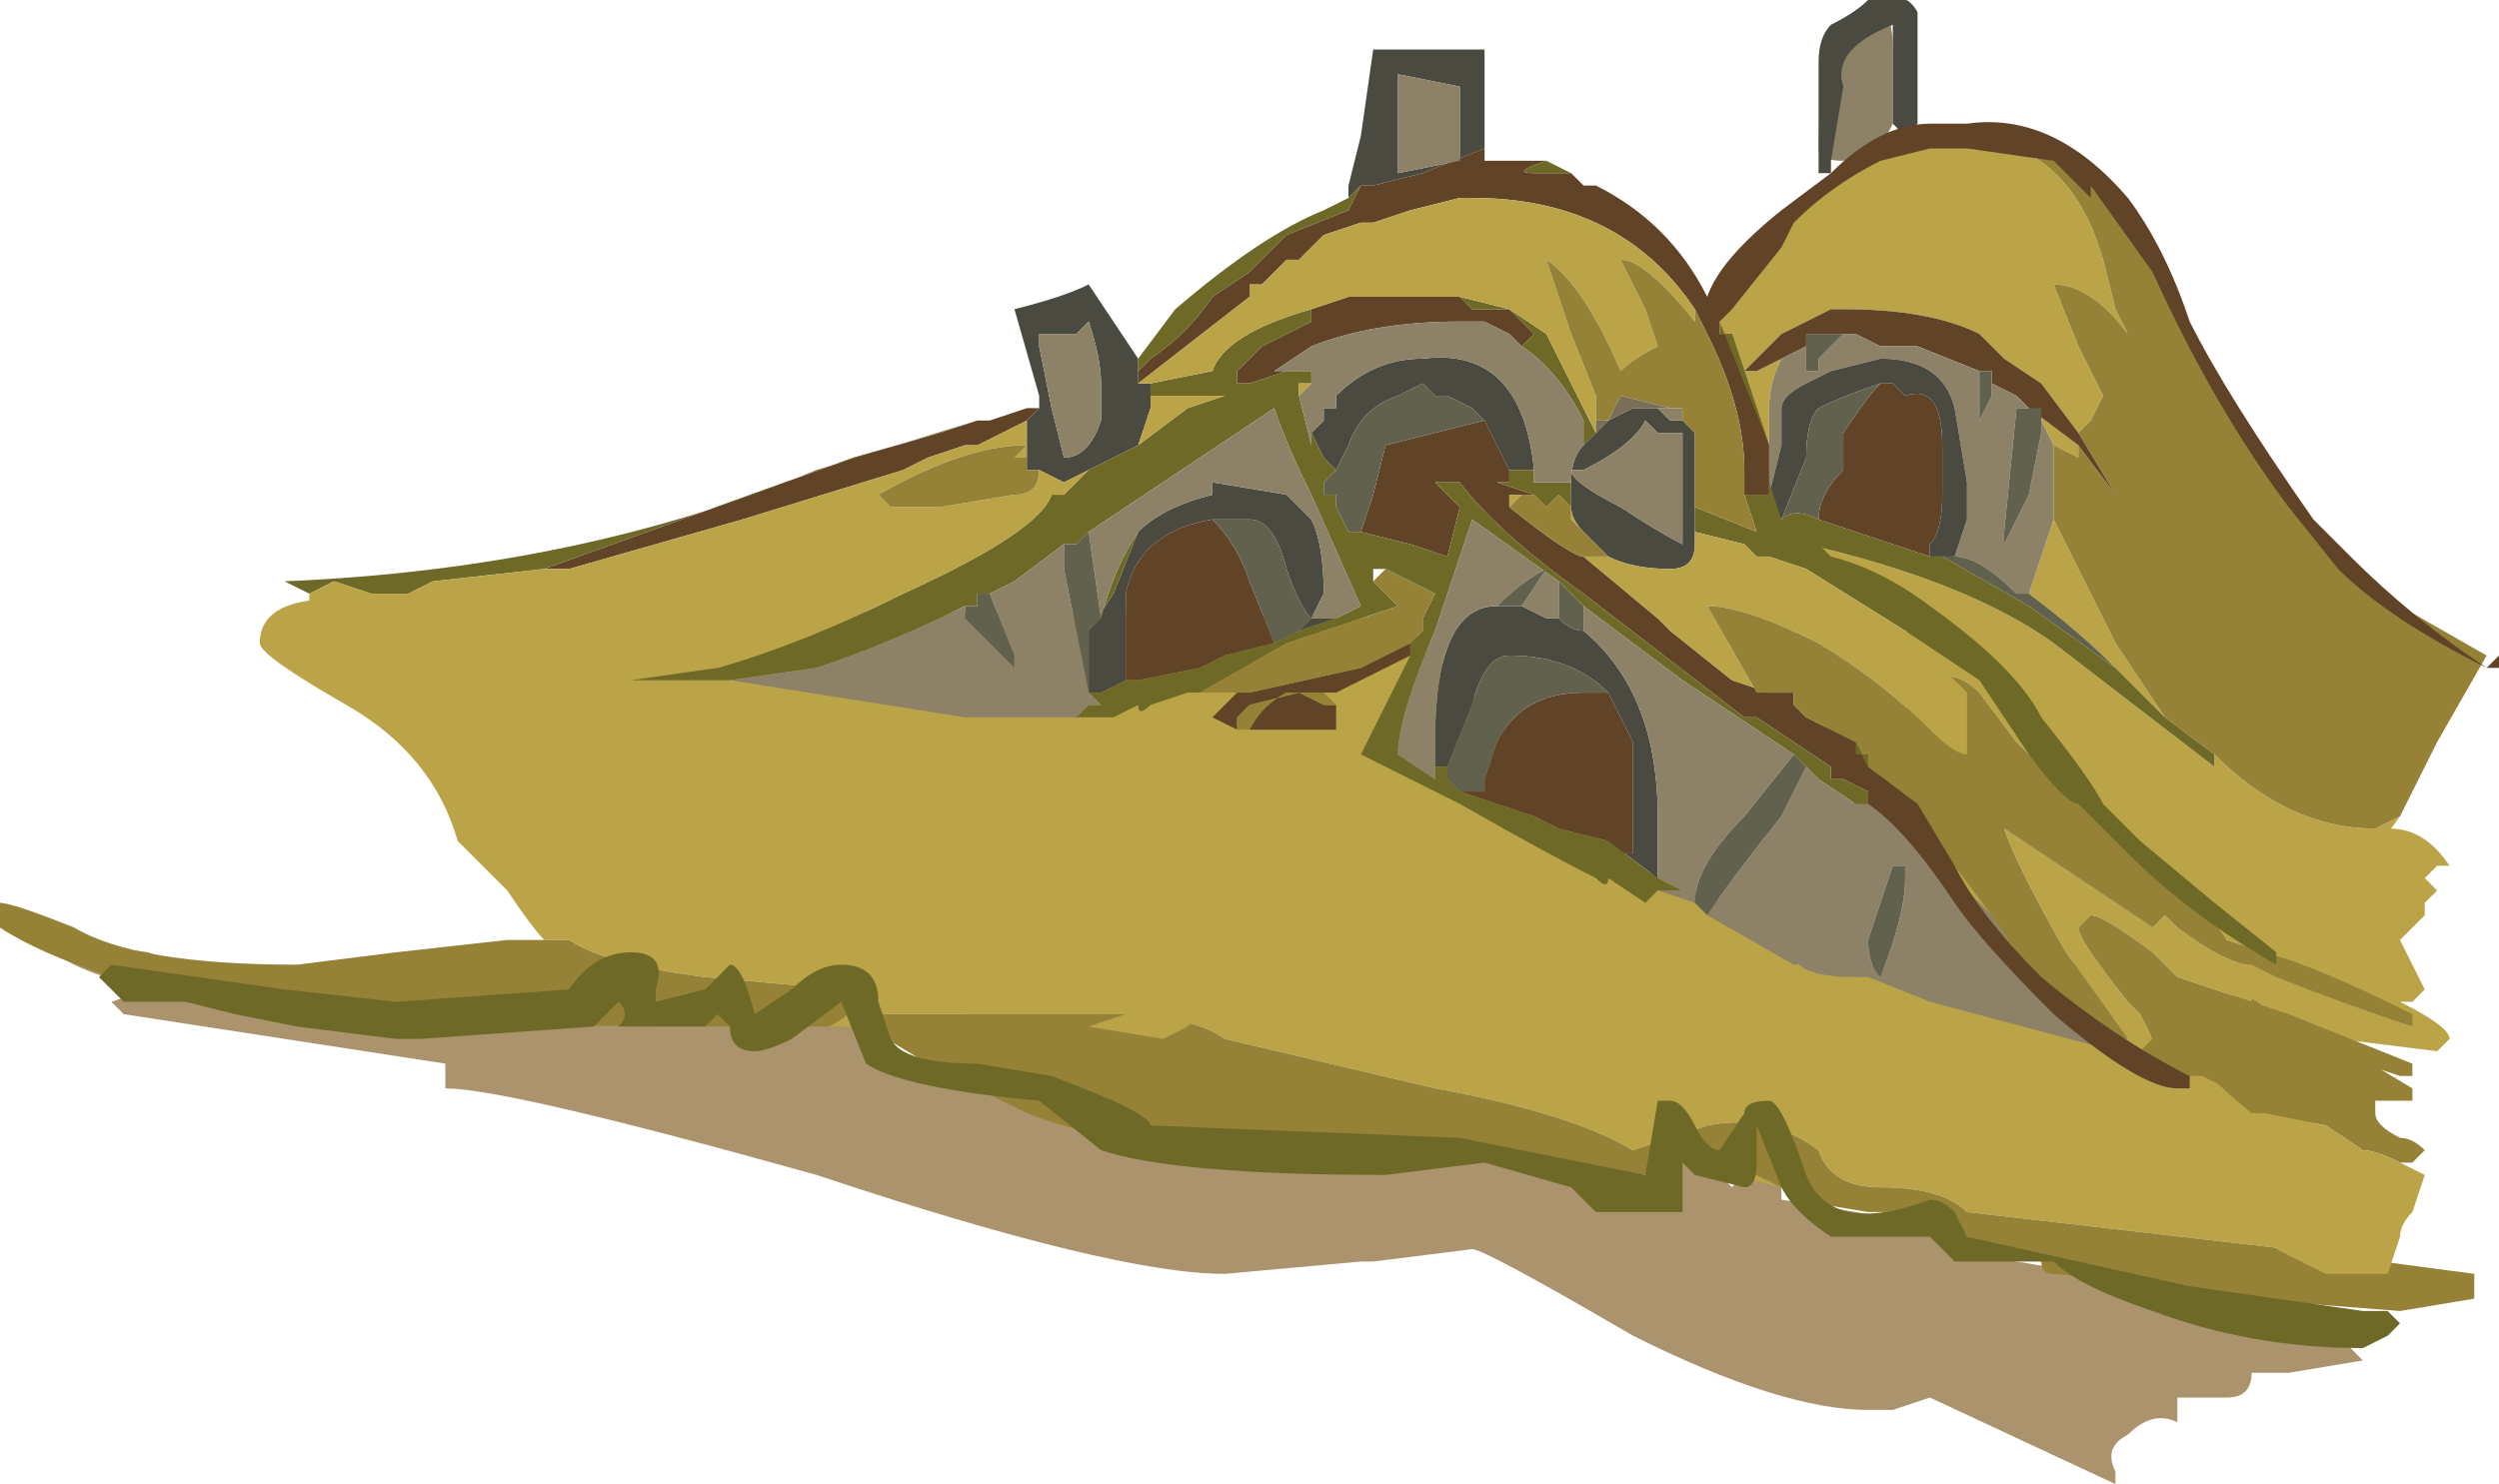 <?xml version="1.0" encoding="UTF-8" standalone="no"?>
<svg xmlns:ffdec="https://www.free-decompiler.com/flash" xmlns:xlink="http://www.w3.org/1999/xlink" ffdec:objectType="shape" height="6.0px" width="10.1px" xmlns="http://www.w3.org/2000/svg">
  <g transform="matrix(1.0, 0.0, 0.0, 1.0, 4.85, 2.05)">
    <path d="M4.25 3.5 Q4.25 3.6 4.15 3.6 L3.95 3.6 3.95 3.7 Q3.85 3.65 3.75 3.75 3.65 3.8 3.7 3.9 L3.7 3.95 2.95 3.6 2.8 3.65 2.7 3.65 Q2.35 3.65 1.75 3.35 1.15 3.0 1.1 3.0 L0.7 3.05 0.65 3.05 0.1 3.1 Q-0.35 3.1 -1.55 2.7 -2.8 2.35 -3.05 2.35 L-3.05 2.25 -4.35 2.05 -4.4 2.0 -4.25 1.95 Q-4.65 1.85 -4.65 1.75 L-4.25 1.8 Q-3.9 1.95 -3.25 2.0 L-2.55 2.05 -2.35 1.9 -2.25 2.05 -1.9 2.0 -1.8 2.0 Q-1.75 2.0 -1.7 2.0 L-1.45 2.0 -1.35 2.05 -1.3 2.2 -0.8 2.35 -0.45 2.5 Q-0.2 2.6 0.4 2.6 L1.25 2.6 1.8 2.75 1.95 2.55 2.15 2.75 Q2.2 2.7 2.2 2.6 L2.3 2.55 Q2.35 2.55 2.35 2.8 L2.95 2.9 3.0 3.0 3.9 3.15 4.65 3.4 4.7 3.45 4.4 3.5 4.25 3.5" fill="#ab936d" fill-rule="evenodd" stroke="none"/>
    <path d="M-2.65 1.75 Q-2.7 1.7 -2.8 1.55 L-3.0 1.35 Q-3.1 1.0 -3.45 0.8 -3.8 0.6 -3.8 0.55 -3.8 0.3 -3.2 0.4 L0.8 0.45 1.0 0.65 1.75 1.45 Q2.85 1.9 2.95 1.95 L3.65 2.1 Q4.25 2.2 4.35 2.3 L4.55 2.55 4.4 3.0 3.1 2.85 Q3.0 2.75 2.75 2.75 2.55 2.75 2.5 2.6 2.3 2.45 2.05 2.5 L1.75 2.6 Q1.5 2.45 0.95 2.35 L0.1 2.15 Q-0.1 2.0 -0.9 2.05 L-1.35 2.05 -1.35 2.1 -1.7 2.1 -1.5 2.1 Q-1.4 2.05 -1.4 2.0 L-1.45 1.95 -2.0 1.9 Q-2.4 1.85 -2.55 1.75 L-2.65 1.75 M2.35 2.75 L1.95 2.65 2.1 2.65 Q2.15 2.65 2.35 2.75" fill="#bba448" fill-rule="evenodd" stroke="none"/>
    <path d="M4.4 3.0 L5.15 3.1 5.15 3.2 4.85 3.25 4.2 3.2 3.95 3.15 3.45 3.1 Q3.4 3.1 3.4 3.05 L3.05 2.95 Q2.95 2.9 2.85 2.85 L2.7 2.85 2.4 2.8 2.35 2.75 Q2.15 2.65 2.1 2.65 L1.95 2.65 1.9 2.7 1.8 2.7 0.5 2.55 0.1 2.6 Q-0.3 2.6 -0.7 2.45 L-1.1 2.25 -1.35 2.1 -1.35 2.05 -0.9 2.05 Q-0.1 2.0 0.1 2.15 L0.95 2.35 Q1.5 2.45 1.75 2.6 L2.05 2.5 Q2.3 2.45 2.5 2.6 2.55 2.75 2.75 2.75 3.0 2.75 3.1 2.85 L4.4 3.0 M-1.7 2.1 L-2.05 2.1 Q-3.8 2.1 -4.4 1.9 -4.7 1.8 -4.85 1.7 L-4.85 1.6 Q-4.8 1.6 -4.55 1.7 -4.3 1.85 -3.65 1.85 L-3.25 1.8 -2.8 1.75 -2.65 1.75 -2.55 1.75 Q-2.4 1.85 -2.0 1.9 L-1.45 1.95 -1.4 2.0 Q-1.4 2.05 -1.5 2.1 L-1.7 2.1" fill="#958237" fill-rule="evenodd" stroke="none"/>
    <path d="M2.8 -1.85 L2.8 -1.55 2.75 -1.45 2.6 -1.4 Q2.5 -1.4 2.5 -1.45 2.5 -1.8 2.65 -1.95 2.8 -2.1 2.8 -1.85 M3.9 2.25 L3.7 2.2 2.95 2.0 2.7 1.9 2.65 1.9 Q2.4 1.9 2.4 1.8 L2.55 1.4 Q2.6 1.2 2.7 1.15 L2.95 1.35 3.6 1.9 3.9 2.2 3.9 2.25 M2.85 1.45 L2.8 1.45 2.7 1.75 Q2.7 1.85 2.75 1.9 2.85 1.65 2.85 1.5 L2.85 1.45" fill="#8d8267" fill-rule="evenodd" stroke="none"/>
    <path d="M2.85 1.45 L2.85 1.5 Q2.85 1.65 2.75 1.9 2.7 1.85 2.7 1.75 L2.8 1.45 2.85 1.45" fill="#62614d" fill-rule="evenodd" stroke="none"/>
    <path d="M4.6 2.15 L4.65 2.2 4.9 2.35 4.9 2.4 4.75 2.4 4.75 2.45 Q4.75 2.5 4.85 2.55 4.9 2.55 4.95 2.6 L4.9 2.65 4.85 2.65 Q4.75 2.6 4.7 2.6 L4.55 2.5 4.3 2.45 4.25 2.45 Q4.0 2.25 4.0 2.15 L4.2 1.95 4.35 2.05 4.6 2.15" fill="#958237" fill-rule="evenodd" stroke="none"/>
    <path d="M4.2 1.95 L4.15 1.9 4.5 1.45 Q4.85 1.15 5.05 1.45 L5.0 1.45 4.95 1.5 5.0 1.55 4.95 1.6 4.95 1.65 4.85 1.75 4.95 1.95 4.9 2.0 4.85 2.0 Q5.05 2.1 5.05 2.15 L5.0 2.2 4.6 2.15 4.35 2.05 4.2 1.95 M4.85 2.65 L4.95 2.7 4.9 2.85 Q4.85 2.9 4.85 2.95 L4.8 3.1 4.55 3.1 4.35 3.0 Q4.4 2.95 4.5 2.65 L4.45 2.65 4.2 2.55 4.2 2.5 Q4.2 2.45 4.3 2.45 L4.55 2.5 4.7 2.6 Q4.75 2.6 4.85 2.65 M0.0 2.05 L-0.05 2.1 -0.15 2.15 -0.45 2.1 -0.3 2.05 -0.95 2.05 -1.0 2.0 -1.0 1.95 -0.3 1.95 Q0.0 2.0 0.0 2.05" fill="#bba448" fill-rule="evenodd" stroke="none"/>
    <path d="M3.1 2.95 L4.0 3.15 4.7 3.25 4.8 3.25 4.85 3.3 4.8 3.35 4.7 3.4 Q4.25 3.4 3.85 3.25 3.55 3.15 3.45 3.05 L3.05 3.05 2.95 2.95 2.55 2.95 Q2.4 2.85 2.35 2.75 L2.25 2.5 2.25 2.65 Q2.25 2.75 2.2 2.75 L2.0 2.7 1.95 2.65 1.95 2.85 Q2.0 2.85 1.95 2.85 L1.6 2.85 Q1.55 2.8 1.5 2.75 L1.15 2.65 0.75 2.7 Q-0.1 2.7 -0.4 2.6 L-0.65 2.4 Q-1.2 2.35 -1.35 2.25 L-1.45 2.0 -1.65 2.15 Q-1.75 2.2 -1.8 2.2 -1.9 2.2 -1.9 2.1 L-1.95 2.05 -2.0 2.1 -2.35 2.1 Q-2.3 2.05 -2.35 2.0 L-2.45 2.1 -3.15 2.15 -3.25 2.15 -3.65 2.1 -3.9 2.05 -4.1 2.0 -4.35 2.0 -4.45 1.9 -4.4 1.85 -3.7 1.95 -3.25 2.0 -2.55 1.95 Q-2.45 1.8 -2.3 1.8 -2.15 1.8 -2.2 1.95 L-2.2 2.0 -2.0 1.95 -1.9 1.85 Q-1.85 1.85 -1.8 2.05 L-1.65 1.95 Q-1.55 1.85 -1.45 1.85 -1.3 1.85 -1.3 2.0 L-1.25 2.15 Q-1.2 2.25 -0.9 2.25 L-0.6 2.3 Q-0.2 2.45 -0.2 2.5 L1.05 2.55 1.8 2.7 1.85 2.4 1.9 2.4 Q1.95 2.4 2.0 2.5 2.05 2.6 2.1 2.6 L2.2 2.45 Q2.2 2.4 2.3 2.4 2.35 2.4 2.45 2.7 2.55 2.95 2.95 2.8 3.0 2.8 3.05 2.85 L3.1 2.95" fill="#6f6928" fill-rule="evenodd" stroke="none"/>
    <path d="M2.55 -1.95 Q2.65 -2.0 2.7 -2.05 2.85 -2.1 2.9 -2.0 L2.9 -1.55 2.85 -1.5 2.8 -1.55 2.8 -1.95 Q2.55 -1.85 2.6 -1.7 L2.55 -1.4 2.55 -1.35 2.5 -1.35 2.5 -1.8 Q2.5 -1.9 2.55 -1.95" fill="#4a4a40" fill-rule="evenodd" stroke="none"/>
    <path d="M2.3 0.1 L2.1 -0.75 Q2.1 -0.9 2.4 -1.2 2.75 -1.55 3.05 -1.5 L3.3 -1.45 Q3.55 -1.35 3.65 -1.0 L3.7 -0.8 3.75 -0.7 Q3.6 -0.9 3.45 -0.9 L3.55 -0.65 3.65 -0.45 3.6 -0.35 3.55 -0.3 3.4 -0.5 3.25 -0.6 3.15 -0.7 Q2.95 -0.8 2.6 -0.8 L2.55 -0.8 2.35 -0.7 2.2 -0.55 2.25 -0.55 2.35 -0.6 Q2.3 -0.5 2.3 -0.4 2.3 -0.2 2.3 -0.05 L2.35 0.05 2.3 0.1 M3.6 -1.35 L3.8 -1.1 3.6 -1.35 M4.85 1.25 Q4.6 1.6 4.45 1.7 L4.4 1.75 4.3 1.8 4.15 1.75 4.05 1.6 3.75 1.35 3.0 0.5 2.35 0.15 2.45 0.15 Q3.1 0.3 3.45 0.55 L4.1 1.05 4.1 1.0 Q4.4 1.3 4.75 1.3 L4.85 1.25 M4.35 1.9 L4.25 1.9 4.25 2.0 3.95 1.9 3.85 1.8 Q3.65 1.65 3.6 1.65 L3.55 1.7 Q3.55 1.75 3.75 2.0 L3.8 2.05 3.85 2.15 3.8 2.2 4.0 2.3 3.95 2.3 3.55 2.05 3.7 2.15 3.75 2.15 3.5 1.8 Q3.3 1.45 3.25 1.3 L3.85 1.7 3.9 1.65 3.95 1.7 Q4.15 1.85 4.25 1.85 L4.35 1.9 M3.3 1.8 L3.25 1.7 3.05 1.5 3.05 1.45 3.2 1.65 3.3 1.8 M2.55 0.95 L2.5 0.8 2.55 0.95 M2.65 0.85 L2.7 0.85 2.65 0.85 M2.9 0.8 L2.8 0.55 2.8 0.5 Q3.05 0.5 3.25 0.75 L3.45 1.1 3.3 0.95 3.15 0.75 Q3.05 0.65 2.95 0.7 L3.1 1.0 2.9 0.8 M2.65 -0.7 L2.75 -0.65 2.65 -0.7 M3.3 -0.45 L3.35 -0.4 3.55 -0.25 3.55 -0.2 3.45 -0.25 3.4 -0.35 3.4 -0.4 3.35 -0.4 3.3 -0.45 M3.45 0.05 L3.7 0.55 Q3.8 0.7 3.9 0.85 L3.7 0.65 Q3.55 0.5 3.35 0.35 L3.45 0.05" fill="#bba448" fill-rule="evenodd" stroke="none"/>
    <path d="M3.3 -1.45 L3.6 -1.35 3.8 -1.1 4.2 -0.35 Q4.5 0.2 4.85 0.4 L5.2 0.6 5.0 0.95 4.85 1.25 4.75 1.3 Q4.4 1.3 4.1 1.0 L3.9 0.85 Q3.8 0.7 3.7 0.55 L3.45 0.05 3.45 -0.25 3.55 -0.2 3.55 -0.25 3.7 -0.05 3.55 -0.3 3.6 -0.35 3.65 -0.45 3.55 -0.65 3.45 -0.9 Q3.6 -0.9 3.75 -0.7 L3.7 -0.8 3.65 -1.0 Q3.55 -1.35 3.3 -1.45 M4.3 1.8 Q4.5 1.85 4.9 2.05 L4.9 2.1 Q4.6 2.0 4.35 1.9 L4.25 1.85 Q4.15 1.85 3.95 1.7 L3.9 1.65 3.85 1.7 3.25 1.3 Q3.3 1.45 3.5 1.8 L3.75 2.15 3.7 2.15 3.55 2.05 3.3 1.8 3.2 1.65 3.05 1.45 2.55 0.95 2.5 0.8 2.65 0.85 2.7 0.85 2.9 0.8 3.1 1.0 2.95 0.7 Q3.05 0.65 3.15 0.75 L3.3 0.95 3.45 1.1 3.75 1.35 4.05 1.6 4.15 1.75 4.3 1.8 M4.25 2.0 L4.4 2.05 4.9 2.25 4.9 2.3 4.85 2.3 4.4 2.15 4.35 2.15 4.4 2.2 4.35 2.25 4.5 2.35 4.25 2.25 4.35 2.3 4.4 2.4 4.4 2.45 Q4.35 2.45 4.15 2.35 L4.05 2.3 4.0 2.3 3.8 2.2 3.85 2.15 3.8 2.05 3.75 2.0 Q3.55 1.75 3.55 1.7 L3.6 1.65 Q3.65 1.65 3.85 1.8 L3.95 1.9 4.25 2.0 M2.8 0.55 L2.8 0.5 2.8 0.55" fill="#958237" fill-rule="evenodd" stroke="none"/>
    <path d="M2.35 -0.6 L2.25 -0.55 2.2 -0.55 2.35 -0.7 2.55 -0.8 2.6 -0.8 Q2.95 -0.8 3.15 -0.7 L3.25 -0.6 3.4 -0.5 3.55 -0.3 3.7 -0.05 3.55 -0.25 3.35 -0.4 3.3 -0.45 3.2 -0.5 3.2 -0.55 3.15 -0.55 2.9 -0.65 2.75 -0.65 2.65 -0.7 2.6 -0.7 2.45 -0.7 2.45 -0.65 2.35 -0.6 M2.75 -0.5 L2.8 -0.5 2.85 -0.45 Q3.0 -0.5 3.0 -0.25 L3.0 -0.15 3.0 -0.1 3.0 -0.05 Q3.0 0.1 2.95 0.15 L2.95 0.2 2.5 0.05 Q2.5 -0.05 2.6 -0.15 L2.6 -0.3 Q2.7 -0.45 2.75 -0.5" fill="#614327" fill-rule="evenodd" stroke="none"/>
    <path d="M2.3 -0.05 Q2.3 -0.2 2.3 -0.4 2.3 -0.5 2.35 -0.6 L2.45 -0.65 2.45 -0.55 2.5 -0.55 2.5 -0.6 2.6 -0.7 2.65 -0.7 2.75 -0.65 2.9 -0.65 3.15 -0.55 3.15 -0.35 3.2 -0.45 3.2 -0.5 3.3 -0.45 3.35 -0.4 3.3 -0.4 3.25 0.1 3.25 0.15 3.35 -0.05 3.4 -0.3 3.4 -0.35 3.45 -0.25 3.45 0.05 3.35 0.35 3.3 0.35 Q3.15 0.2 3.05 0.2 L3.1 0.05 3.1 -0.1 3.05 -0.4 Q3.0 -0.6 2.75 -0.6 L2.55 -0.55 2.45 -0.5 Q2.35 -0.45 2.35 -0.4 L2.35 -0.25 2.3 -0.05 M3.0 -0.15 L3.0 -0.1 3.0 -0.15" fill="#8d8267" fill-rule="evenodd" stroke="none"/>
    <path d="M2.35 0.05 L2.3 -0.05 2.35 -0.25 2.35 -0.4 Q2.35 -0.45 2.45 -0.5 L2.55 -0.55 2.75 -0.6 Q3.0 -0.6 3.05 -0.4 L3.1 -0.1 3.1 0.05 3.05 0.2 3.0 0.2 2.95 0.2 2.95 0.15 Q3.0 0.1 3.0 -0.05 L3.0 -0.1 3.0 -0.15 3.0 -0.25 Q3.0 -0.5 2.85 -0.45 L2.8 -0.5 2.75 -0.5 Q2.6 -0.45 2.5 -0.4 2.45 -0.35 2.45 -0.2 L2.35 0.05" fill="#4a4a40" fill-rule="evenodd" stroke="none"/>
    <path d="M2.6 -0.7 L2.5 -0.6 2.5 -0.55 2.45 -0.55 2.45 -0.65 2.45 -0.7 2.6 -0.7 M3.15 -0.55 L3.2 -0.55 3.2 -0.5 3.2 -0.45 3.15 -0.35 3.15 -0.55 M3.0 0.2 L3.05 0.2 Q3.15 0.2 3.3 0.35 L3.35 0.35 Q3.55 0.5 3.7 0.65 L3.35 0.4 3.0 0.2 M2.35 0.05 L2.45 -0.2 Q2.45 -0.35 2.5 -0.4 2.6 -0.45 2.75 -0.5 2.7 -0.45 2.6 -0.3 L2.6 -0.15 Q2.5 -0.05 2.5 0.05 2.4 0.0 2.35 0.05 M3.35 -0.4 L3.4 -0.4 3.4 -0.35 3.4 -0.3 3.35 -0.05 3.25 0.15 3.25 0.1 3.3 -0.4 3.35 -0.4" fill="#62614d" fill-rule="evenodd" stroke="none"/>
    <path d="M2.35 0.15 L2.3 0.1 2.35 0.05 Q2.4 0.0 2.5 0.05 L2.95 0.2 3.0 0.2 3.35 0.4 3.7 0.65 3.9 0.85 4.1 1.0 4.1 1.05 3.45 0.55 Q3.1 0.3 2.45 0.15 L2.35 0.15" fill="#6f6928" fill-rule="evenodd" stroke="none"/>
    <path d="M0.6 -1.25 L0.6 -1.3 0.65 -1.5 0.7 -1.85 1.15 -1.85 1.15 -1.45 0.9 -1.35 0.7 -1.3 0.65 -1.3 0.6 -1.25 M-0.65 -0.4 L-0.65 -0.45 -0.75 -0.8 Q-0.55 -0.85 -0.45 -0.9 L-0.25 -0.6 -0.25 -0.55 -0.25 -0.5 -0.2 -0.5 -0.2 -0.45 -0.2 -0.4 -0.25 -0.25 -0.45 -0.15 -0.55 -0.1 -0.65 -0.15 -0.7 -0.15 -0.7 -0.2 -0.7 -0.25 -0.7 -0.35 -0.65 -0.4 M0.8 -1.35 L1.05 -1.4 1.05 -1.7 0.8 -1.75 0.8 -1.35 M1.95 -0.4 L1.95 -0.35 2.0 -0.3 2.0 0.0 2.0 0.1 2.0 0.15 Q2.0 0.25 1.9 0.25 1.75 0.25 1.65 0.2 L1.6 0.15 1.55 0.1 Q1.5 0.05 1.5 0.0 L1.5 -0.1 Q1.5 -0.2 1.55 -0.25 L1.6 -0.3 1.65 -0.35 1.75 -0.4 1.85 -0.4 1.9 -0.35 1.95 -0.35 1.95 -0.4 M-0.25 0.1 Q-0.15 0.0 0.05 -0.05 L0.05 -0.1 0.35 -0.05 0.45 0.05 Q0.5 0.15 0.5 0.35 L0.45 0.45 0.55 0.45 0.4 0.5 0.45 0.45 Q0.4 0.4 0.35 0.25 0.3 0.05 0.2 0.05 L0.05 0.05 Q-0.25 0.1 -0.3 0.35 L-0.3 0.7 -0.4 0.75 -0.45 0.75 -0.45 0.5 -0.35 0.35 -0.25 0.1 M0.45 -0.3 L0.5 -0.35 0.5 -0.4 0.55 -0.4 0.55 -0.45 Q0.7 -0.6 0.9 -0.6 1.3 -0.65 1.35 -0.15 L1.25 -0.15 1.15 -0.35 1.1 -0.4 1.0 -0.45 0.95 -0.45 0.9 -0.5 0.8 -0.45 Q0.65 -0.4 0.6 -0.25 L0.55 -0.15 0.5 -0.2 0.45 -0.3 M1.55 -0.15 L1.5 -0.15 Q1.5 -0.1 1.7 0.0 1.85 0.1 1.95 0.15 L1.95 -0.3 Q1.9 -0.3 1.85 -0.3 L1.8 -0.35 Q1.75 -0.25 1.55 -0.15 M1.65 0.75 Q1.5 0.6 1.25 0.6 1.15 0.6 1.1 0.8 L1.0 1.05 0.95 1.05 0.95 0.95 Q0.95 0.4 1.2 0.4 L1.3 0.4 1.4 0.45 1.45 0.45 Q1.5 0.5 1.55 0.5 1.85 0.75 1.85 1.25 L1.85 1.5 1.65 1.35 1.65 1.4 1.75 1.4 1.75 0.95 1.65 0.75 M-0.65 -0.75 L-0.65 -0.65 -0.6 -0.4 -0.55 -0.2 Q-0.45 -0.2 -0.4 -0.35 L-0.4 -0.5 Q-0.4 -0.6 -0.45 -0.75 L-0.5 -0.7 -0.65 -0.7 -0.65 -0.75" fill="#4a4a40" fill-rule="evenodd" stroke="none"/>
    <path d="M1.15 -1.45 L1.15 -1.4 1.4 -1.4 Q1.25 -1.35 1.35 -1.35 L1.5 -1.35 1.55 -1.3 1.6 -1.3 Q1.9 -1.15 2.05 -0.85 2.1 -1.0 2.35 -1.2 L2.55 -1.35 Q2.75 -1.55 2.95 -1.55 L3.1 -1.55 Q3.45 -1.6 3.75 -1.25 3.9 -1.05 4.0 -0.75 4.15 -0.45 4.5 0.05 L4.65 0.2 Q4.9 0.45 5.2 0.65 L5.25 0.6 5.25 0.65 5.2 0.65 Q4.8 0.45 4.6 0.25 L4.4 0.0 Q4.1 -0.4 3.85 -0.95 L3.6 -1.3 3.6 -1.25 3.45 -1.4 3.1 -1.45 2.95 -1.45 2.75 -1.4 Q2.55 -1.3 2.4 -1.15 L2.35 -1.05 2.15 -0.8 2.1 -0.75 2.1 -0.7 2.15 -0.7 2.3 -0.25 2.3 -0.1 2.3 -0.05 2.2 -0.05 2.2 -0.15 Q2.2 -0.4 2.05 -0.7 L2.0 -0.8 Q1.7 -1.25 1.1 -1.25 L1.05 -1.25 0.85 -1.2 0.7 -1.15 0.65 -1.15 0.5 -1.1 0.4 -1.0 0.35 -1.0 0.25 -0.9 0.2 -0.9 0.2 -0.85 -0.25 -0.5 -0.25 -0.55 -0.2 -0.6 Q-0.05 -0.7 0.05 -0.85 L0.2 -0.95 0.35 -1.1 0.6 -1.2 0.65 -1.3 0.7 -1.3 0.9 -1.35 1.15 -1.45 M2.7 1.05 L2.9 1.2 3.05 1.45 Q3.15 1.65 3.4 1.9 3.7 2.15 4.0 2.3 L4.0 2.35 3.95 2.35 Q3.8 2.35 3.45 2.05 3.15 1.75 3.05 1.6 2.85 1.3 2.7 1.2 L2.7 1.15 2.6 1.1 2.55 1.1 2.55 1.05 2.25 0.85 2.2 0.85 1.55 0.35 Q1.2 0.1 1.05 -0.1 L0.95 -0.1 1.05 0.0 1.0 0.2 0.85 0.15 0.65 0.1 0.7 -0.05 0.75 -0.25 1.15 -0.35 1.25 -0.15 1.25 -0.1 1.2 -0.1 1.35 -0.05 1.3 -0.05 1.25 -0.05 1.25 0.0 Q1.5 0.2 1.55 0.2 L1.85 0.45 1.9 0.5 2.15 0.7 2.3 0.75 2.4 0.75 2.4 0.8 2.45 0.85 2.65 0.95 2.7 1.05 M0.85 0.6 L0.55 0.75 0.5 0.75 0.4 0.75 0.5 0.8 0.55 0.8 0.55 0.9 0.2 0.9 Q0.25 0.8 0.35 0.75 L0.4 0.75 0.2 0.8 0.15 0.85 0.15 0.9 0.05 0.85 0.15 0.75 0.2 0.75 0.65 0.65 0.85 0.55 0.85 0.6 M-0.9 -0.35 L-0.85 -0.35 -0.7 -0.4 -0.65 -0.4 -0.7 -0.35 -0.9 -0.25 -0.95 -0.25 -1.1 -0.2 -1.2 -0.15 -1.85 0.05 -2.55 0.25 -2.65 0.25 -1.4 -0.2 -1.05 -0.3 -0.9 -0.35 M0.45 -0.8 L0.6 -0.85 1.05 -0.85 1.1 -0.8 1.25 -0.8 1.35 -0.7 1.3 -0.65 1.25 -0.7 1.15 -0.75 1.05 -0.75 Q0.7 -0.75 0.45 -0.65 L0.3 -0.55 0.35 -0.55 0.2 -0.5 0.15 -0.5 Q0.15 -0.45 0.15 -0.55 L0.25 -0.65 0.45 -0.75 0.45 -0.8 M-0.3 0.7 L-0.3 0.35 Q-0.25 0.1 0.05 0.05 0.15 0.15 0.2 0.3 L0.3 0.55 0.1 0.6 0.0 0.65 -0.25 0.7 -0.3 0.7 M1.05 -0.1 L1.05 -0.1 M1.05 1.15 L1.15 1.15 1.15 1.1 1.2 0.95 Q1.3 0.75 1.55 0.75 L1.65 0.75 1.75 0.95 1.75 1.4 1.65 1.4 1.65 1.35 1.45 1.3 1.35 1.25 1.05 1.15" fill="#614327" fill-rule="evenodd" stroke="none"/>
    <path d="M1.4 -1.4 L1.5 -1.35 1.35 -1.35 Q1.25 -1.35 1.4 -1.4 M2.1 -0.75 L2.3 -0.25 2.15 -0.7 2.1 -0.7 2.1 -0.75 M2.3 -0.1 L2.35 0.05 2.35 0.1 2.3 0.1 2.5 0.15 2.55 0.2 Q2.75 0.25 2.95 0.4 3.3 0.65 3.4 0.85 3.6 1.1 3.65 1.2 L3.8 1.35 4.1 1.6 4.35 1.8 4.35 1.85 Q4.0 1.65 3.75 1.4 L3.55 1.2 Q3.5 1.2 3.35 1.0 L3.15 0.7 2.85 0.5 2.45 0.25 2.3 0.2 2.25 0.2 2.2 0.15 2.0 0.1 2.0 0.0 2.25 0.1 2.2 -0.05 2.3 -0.05 2.3 -0.1 M2.65 1.0 L2.7 1.0 2.7 1.05 2.65 0.95 2.65 1.0 M2.7 1.2 L2.65 1.2 2.5 1.1 2.45 1.05 2.4 1.0 1.95 0.7 1.55 0.4 1.45 0.3 1.1 0.05 0.95 0.5 Q0.8 0.85 0.8 1.0 L0.95 1.1 0.95 1.05 1.0 1.05 1.0 1.1 1.05 1.15 1.35 1.25 1.45 1.3 1.65 1.35 1.85 1.5 1.95 1.55 1.85 1.55 1.8 1.6 1.65 1.5 Q1.65 1.55 1.6 1.5 1.4 1.4 1.05 1.2 L0.65 1.0 0.85 0.6 0.85 0.55 0.9 0.5 0.9 0.45 0.95 0.35 0.75 0.25 0.7 0.25 0.7 0.3 0.8 0.4 0.35 0.55 0.0 0.75 0.05 0.75 -0.05 0.75 -0.2 0.8 Q-0.25 0.85 -0.25 0.8 L-0.35 0.85 -0.5 0.85 -0.45 0.8 -0.4 0.8 -0.45 0.75 -0.4 0.75 -0.3 0.7 -0.25 0.7 0.0 0.65 0.1 0.6 0.3 0.55 0.4 0.5 0.55 0.45 0.65 0.4 0.45 -0.05 Q0.35 -0.25 0.3 -0.4 L-0.45 0.1 -0.5 0.15 -0.55 0.15 -0.75 0.3 -0.85 0.35 -0.9 0.35 -0.9 0.4 -0.95 0.4 Q-1.25 0.55 -1.55 0.65 L-1.9 0.7 -2.3 0.7 -1.95 0.65 Q-1.6 0.55 -1.2 0.35 -0.65 0.1 -0.6 -0.05 L-0.55 -0.05 -0.45 -0.15 -0.25 -0.25 -0.05 -0.4 0.1 -0.45 -0.2 -0.45 -0.2 -0.5 0.05 -0.55 Q0.1 -0.7 0.45 -0.8 L0.45 -0.75 0.25 -0.65 0.15 -0.55 Q0.15 -0.45 0.15 -0.5 L0.2 -0.5 0.35 -0.55 0.45 -0.55 0.45 -0.5 0.4 -0.5 0.4 -0.45 0.45 -0.25 0.45 -0.3 0.5 -0.2 0.55 -0.15 0.5 -0.1 0.5 -0.05 0.55 -0.05 0.55 0.0 0.6 0.1 0.65 0.1 0.85 0.15 1.0 0.2 1.05 0.0 0.95 -0.1 1.05 -0.1 Q1.2 0.1 1.55 0.35 L2.2 0.85 2.25 0.85 2.55 1.05 2.55 1.1 2.6 1.1 2.7 1.15 2.7 1.2 M-3.6 0.35 L-3.7 0.3 Q-2.5 0.25 -1.55 -0.15 L-0.9 -0.35 -1.05 -0.3 -1.4 -0.2 -2.65 0.25 -3.1 0.3 -3.2 0.35 -3.35 0.35 -3.5 0.3 -3.6 0.35 M-0.25 -0.6 L-0.1 -0.8 Q0.25 -1.1 0.5 -1.2 L0.6 -1.25 0.65 -1.3 0.7 -1.3 0.65 -1.3 0.6 -1.2 0.35 -1.1 0.2 -0.95 0.05 -0.85 Q-0.05 -0.7 -0.2 -0.6 L-0.25 -0.55 -0.25 -0.6 M0.5 -1.1 L0.65 -1.15 0.5 -1.1 M1.05 -0.85 L1.25 -0.8 1.4 -0.7 1.6 -0.3 1.55 -0.25 1.55 -0.35 Q1.45 -0.55 1.3 -0.65 L1.35 -0.7 1.25 -0.8 1.1 -0.8 1.05 -0.85 M0.35 -0.05 L0.45 0.05 0.35 -0.05 M-0.4 0.45 Q-0.35 0.25 -0.25 0.1 L-0.35 0.35 -0.45 0.5 -0.4 0.45 M1.35 -0.15 L1.35 -0.1 1.5 -0.1 1.5 0.0 1.45 -0.05 1.4 0.0 1.35 -0.05 1.2 -0.1 1.25 -0.1 1.25 -0.15 1.35 -0.15 M1.05 -0.1 L1.05 -0.1 M1.9 0.5 L1.85 0.45 1.9 0.5 M0.6 0.1 L0.6 0.1" fill="#6f6928" fill-rule="evenodd" stroke="none"/>
    <path d="M2.65 1.2 L2.6 1.55 Q2.5 1.85 2.4 1.85 L2.05 1.65 Q2.15 1.5 2.35 1.25 L2.45 1.05 2.5 1.1 2.65 1.2 M2.0 1.6 L1.85 1.55 1.95 1.55 1.85 1.5 1.85 1.25 Q1.85 0.75 1.55 0.5 L1.55 0.4 1.95 0.7 2.4 1.0 2.2 1.25 Q2.0 1.45 2.0 1.6 M-0.5 0.85 L-0.95 0.85 -1.9 0.7 -1.55 0.65 Q-1.25 0.55 -0.95 0.4 L-0.95 0.45 -0.75 0.65 -0.75 0.6 -0.85 0.35 -0.75 0.3 -0.55 0.15 -0.55 0.25 -0.45 0.75 -0.4 0.8 -0.45 0.8 -0.5 0.85 M0.8 -1.35 L0.8 -1.75 1.05 -1.7 1.05 -1.4 0.8 -1.35 M1.9 -0.4 L1.95 -0.4 1.95 -0.35 1.9 -0.35 1.85 -0.4 1.9 -0.4 M0.4 -0.45 L0.45 -0.5 0.4 -0.5 0.45 -0.5 0.45 -0.55 0.35 -0.55 0.3 -0.55 0.45 -0.65 Q0.7 -0.75 1.05 -0.75 L1.15 -0.75 1.25 -0.7 1.3 -0.65 Q1.45 -0.55 1.55 -0.35 L1.55 -0.25 Q1.5 -0.2 1.5 -0.1 L1.35 -0.1 1.35 -0.15 Q1.3 -0.65 0.9 -0.6 0.7 -0.6 0.55 -0.45 L0.55 -0.4 0.5 -0.4 0.5 -0.35 0.45 -0.3 0.45 -0.25 0.4 -0.45 M0.35 -0.05 L0.05 -0.1 0.05 -0.05 Q-0.15 0.0 -0.25 0.1 -0.35 0.25 -0.4 0.45 L-0.45 0.1 0.3 -0.4 Q0.35 -0.25 0.45 -0.05 L0.65 0.4 0.55 0.45 0.45 0.45 0.5 0.35 Q0.5 0.15 0.45 0.05 L0.35 -0.05 M1.55 -0.15 Q1.75 -0.25 1.8 -0.35 L1.85 -0.3 Q1.9 -0.3 1.95 -0.3 L1.95 0.15 Q1.85 0.1 1.7 0.0 1.5 -0.1 1.5 -0.15 L1.55 -0.15 M1.2 0.4 Q0.95 0.4 0.95 0.95 L0.95 1.05 0.95 1.1 0.8 1.0 Q0.8 0.85 0.95 0.5 L1.1 0.05 1.45 0.3 1.45 0.45 1.4 0.45 1.3 0.4 1.4 0.25 Q1.3 0.3 1.2 0.4 M-0.65 -0.75 L-0.65 -0.7 -0.5 -0.7 -0.45 -0.75 Q-0.4 -0.6 -0.4 -0.5 L-0.4 -0.35 Q-0.45 -0.2 -0.55 -0.2 L-0.6 -0.4 -0.65 -0.65 -0.65 -0.75" fill="#8d8267" fill-rule="evenodd" stroke="none"/>
    <path d="M2.85 0.5 L3.1 0.75 3.1 1.0 Q3.05 1.0 2.95 0.9 2.75 0.7 2.5 0.55 2.2 0.4 2.05 0.4 L2.25 0.75 2.3 0.75 2.15 0.7 1.9 0.5 1.85 0.45 1.55 0.2 1.65 0.2 1.6 0.15 1.65 0.2 Q1.75 0.25 1.9 0.25 2.0 0.25 2.0 0.15 L2.0 0.1 2.2 0.15 2.25 0.2 2.3 0.2 2.45 0.25 2.85 0.5 M-1.95 0.65 L-2.5 0.65 -2.75 0.6 -3.25 0.55 Q-3.6 0.45 -3.6 0.4 L-3.6 0.35 -3.5 0.3 -3.35 0.35 -3.2 0.35 -3.1 0.3 -2.65 0.25 -2.55 0.25 -1.85 0.05 -1.2 -0.15 -1.1 -0.2 -0.95 -0.25 -0.9 -0.25 -0.7 -0.35 -0.7 -0.25 Q-0.95 -0.25 -1.3 -0.05 L-1.25 0.0 -1.05 0.0 -0.75 -0.05 Q-0.65 -0.05 -0.65 -0.15 L-0.55 -0.1 -0.45 -0.15 -0.55 -0.05 -0.6 -0.05 Q-0.65 0.1 -1.2 0.35 -1.6 0.55 -1.95 0.65 M0.65 -1.15 L0.7 -1.15 0.85 -1.2 1.05 -1.25 1.1 -1.25 Q1.7 -1.25 2.0 -0.8 L2.0 -0.75 Q1.8 -1.0 1.7 -1.0 L1.8 -0.8 1.85 -0.65 Q1.75 -0.6 1.7 -0.55 1.55 -0.9 1.4 -1.0 L1.5 -0.7 1.6 -0.45 1.6 -0.3 1.4 -0.7 1.25 -0.8 1.05 -0.85 0.6 -0.85 0.45 -0.8 Q0.1 -0.7 0.05 -0.55 L-0.2 -0.5 -0.25 -0.5 0.2 -0.85 0.2 -0.9 0.25 -0.9 0.35 -1.0 0.4 -1.0 0.5 -1.1 0.65 -1.15 M-0.2 -0.45 L0.1 -0.45 -0.05 -0.4 -0.25 -0.25 -0.2 -0.4 -0.2 -0.45 M0.4 -0.45 L0.4 -0.5 0.45 -0.5 0.4 -0.45 M1.25 0.0 L1.25 -0.05 1.3 -0.05 1.25 0.0 M1.55 0.1 L1.5 0.05 1.5 0.0 Q1.5 0.05 1.55 0.1 M-0.7 -0.2 L-0.75 -0.2 -0.7 -0.25 -0.7 -0.2 M-0.65 -0.15 L-0.7 -0.15 -0.65 -0.15" fill="#bba448" fill-rule="evenodd" stroke="none"/>
    <path d="M2.95 0.9 L3.0 0.95 2.95 0.95 2.85 0.9 Q3.0 1.0 3.0 1.05 3.0 1.1 2.95 1.1 2.85 1.1 2.7 1.0 L2.65 0.95 2.65 1.0 2.65 0.95 2.45 0.85 2.4 0.8 2.4 0.75 2.3 0.75 2.25 0.75 2.05 0.4 Q2.2 0.4 2.5 0.55 2.75 0.7 2.95 0.9 M0.5 0.75 L0.55 0.8 0.5 0.8 0.4 0.75 0.5 0.75 M0.2 0.9 L0.15 0.9 0.15 0.85 0.2 0.8 0.4 0.75 0.35 0.75 Q0.25 0.8 0.2 0.9 M0.2 0.75 L0.05 0.75 0.0 0.75 0.35 0.55 0.8 0.4 0.7 0.3 0.75 0.25 0.95 0.35 0.9 0.45 0.9 0.5 0.85 0.55 0.65 0.65 0.2 0.75 M2.0 -0.8 L2.05 -0.7 Q2.2 -0.4 2.2 -0.15 L2.2 -0.05 2.25 0.1 2.0 0.0 2.0 -0.3 1.95 -0.35 1.95 -0.4 1.9 -0.4 1.7 -0.45 1.65 -0.35 1.6 -0.35 1.6 -0.3 1.6 -0.45 1.5 -0.7 1.4 -1.0 Q1.55 -0.9 1.7 -0.55 1.75 -0.6 1.85 -0.65 L1.8 -0.8 1.7 -1.0 Q1.8 -1.0 2.0 -0.75 L2.0 -0.8 M1.3 -0.05 L1.35 -0.05 1.4 0.0 1.45 -0.05 1.5 0.0 1.5 0.05 1.55 0.1 1.6 0.15 1.65 0.2 1.55 0.2 Q1.5 0.2 1.25 0.0 L1.3 -0.05 M-0.65 -0.15 Q-0.65 -0.05 -0.75 -0.05 L-1.05 0.0 -1.25 0.0 -1.3 -0.05 Q-0.95 -0.25 -0.7 -0.25 L-0.75 -0.2 -0.7 -0.2 -0.7 -0.15 -0.65 -0.15" fill="#958237" fill-rule="evenodd" stroke="none"/>
    <path d="M2.05 1.65 L2.0 1.6 Q2.0 1.45 2.2 1.25 L2.4 1.0 2.45 1.05 2.35 1.25 Q2.15 1.5 2.05 1.65 M-0.45 0.1 L-0.4 0.45 -0.45 0.5 -0.45 0.75 -0.55 0.25 -0.55 0.15 -0.5 0.15 -0.45 0.1 M0.05 0.05 L0.2 0.05 Q0.3 0.05 0.35 0.25 0.4 0.4 0.45 0.45 L0.4 0.5 0.3 0.55 0.2 0.3 Q0.15 0.15 0.05 0.05 M0.55 -0.15 L0.6 -0.25 Q0.65 -0.4 0.8 -0.45 L0.9 -0.5 0.95 -0.45 1.0 -0.45 1.1 -0.4 1.15 -0.35 0.75 -0.25 0.7 -0.05 0.65 0.1 0.6 0.1 0.55 0.0 0.55 -0.05 0.5 -0.05 0.5 -0.1 0.55 -0.15 M1.45 0.3 L1.55 0.4 1.55 0.5 Q1.5 0.5 1.45 0.45 L1.45 0.3 M1.65 0.75 L1.55 0.75 Q1.3 0.75 1.2 0.95 L1.15 1.1 1.15 1.15 1.05 1.15 1.0 1.1 1.0 1.05 1.1 0.8 Q1.15 0.6 1.25 0.6 1.5 0.6 1.65 0.75 M1.3 0.4 L1.2 0.4 Q1.3 0.3 1.4 0.25 L1.3 0.4 M0.6 0.1 L0.6 0.1 M-0.85 0.35 L-0.75 0.6 -0.75 0.65 -0.95 0.45 -0.95 0.4 -0.9 0.4 -0.9 0.35 -0.85 0.35" fill="#62614d" fill-rule="evenodd" stroke="none"/>
    <path d="M1.6 -0.3 L1.6 -0.35 1.65 -0.35 1.7 -0.45 1.9 -0.4 1.85 -0.4 1.75 -0.4 1.65 -0.35 1.6 -0.3" fill="#7a6e56" fill-rule="evenodd" stroke="none"/>
  </g>
</svg>
